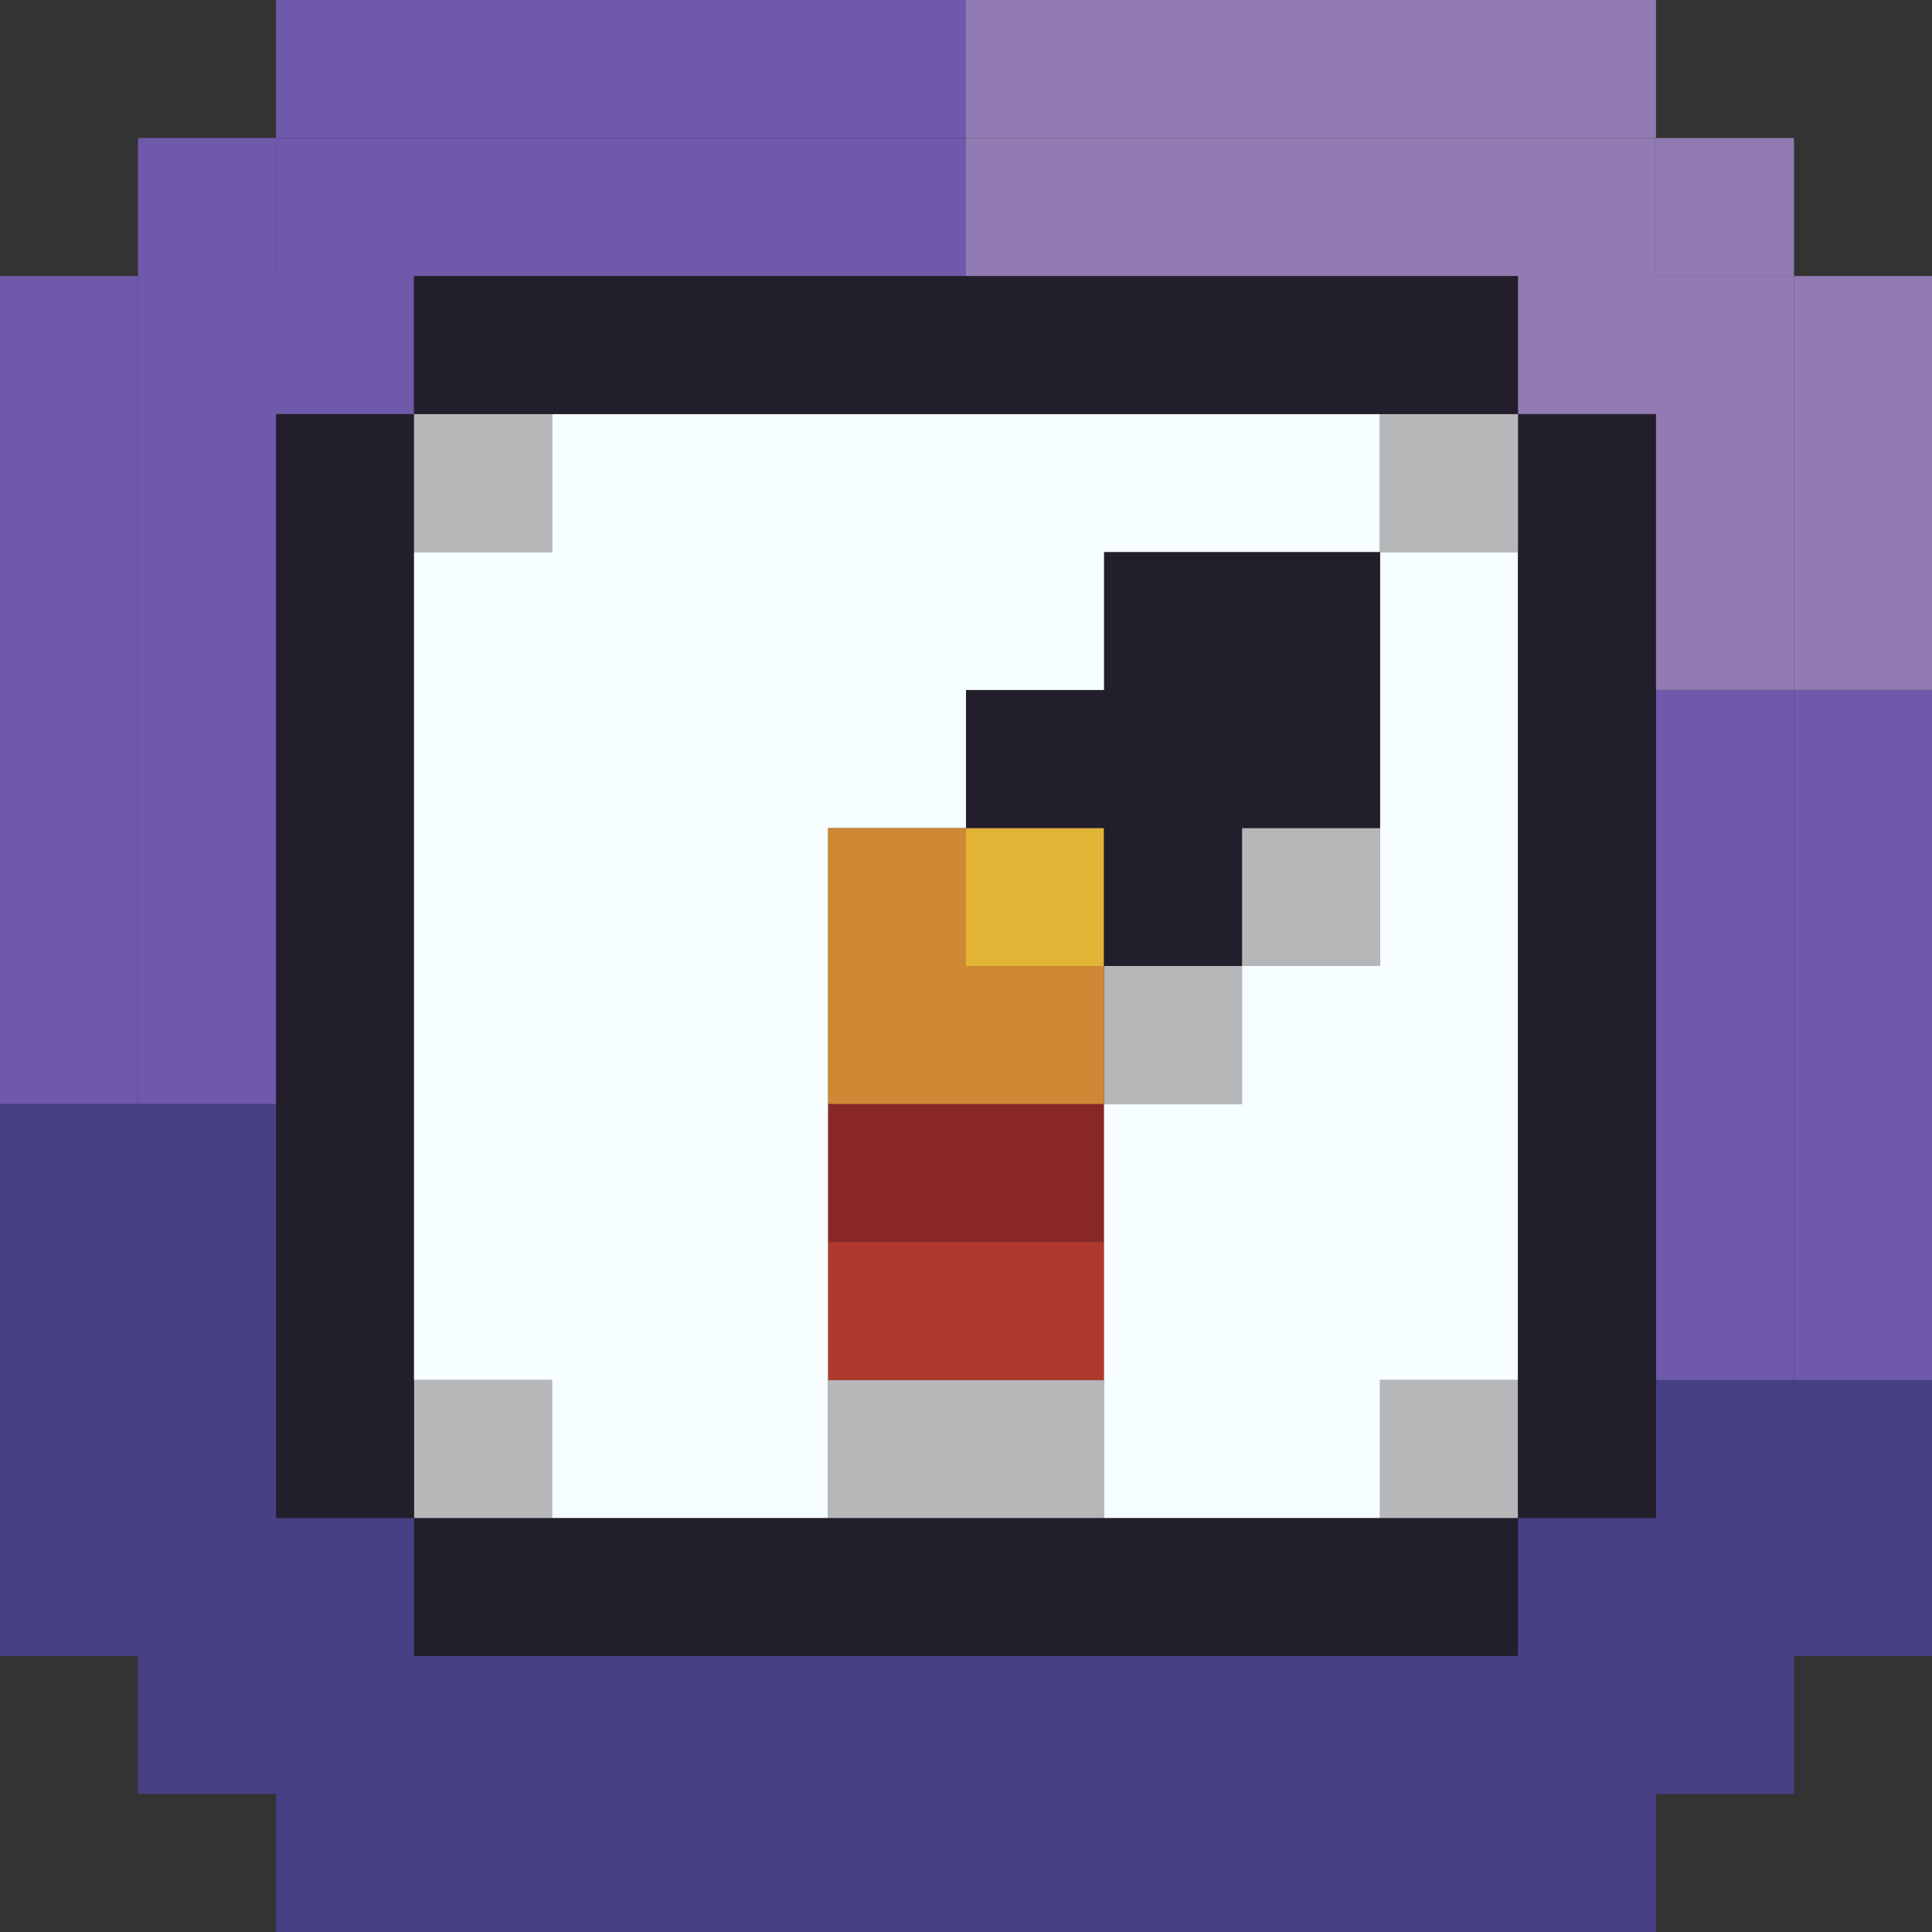 <?xml version="1.0" encoding="utf-8"?>
<!-- Generator: Adobe Illustrator 26.1.0, SVG Export Plug-In . SVG Version: 6.00 Build 0)  -->
<svg version="1.1" id="Layer_1" xmlns="http://www.w3.org/2000/svg" width="40" height="40" xmlns:xlink="http://www.w3.org/1999/xlink" x="0px" y="0px"
	 viewBox="0 0 35 35" style="enable-background:new 0 0 35 35;" xml:space="preserve">
<rect x="0" y="0" width="35" height="35" fill="#333333" stroke="none"/>
<style type="text/css">
	.st0{fill:#484085;}
	.st1{fill:#231E2B;}
	.st2{fill:#927BB3;}
	.st3{fill:#B6B7B8;}
	.st4{fill:#B0392E;}
	.st5{fill:#892727;}
	.st6{fill:#CF8934;}
	.st7{fill:#6F59AB;}
	.st8{fill:#E2B436;}
	.st9{fill:#F7FEFF;}
</style>
<rect x="5" y="32.5" class="st0" width="25" height="2.5"/>
<rect x="30" y="30" class="st0" width="2.5" height="2.5"/>
<rect x="2.5" y="30" class="st0" width="2.5" height="2.5"/>
<rect x="7.5" y="27.5" class="st1" width="20" height="2.5"/>
<rect y="20" class="st0" width="2.5" height="10"/>
<rect x="32.5" y="5" class="st2" width="2.5" height="7.5"/>
<polygon class="st0" points="30,27.5 27.5,27.5 27.5,30 7.5,30 7.5,27.5 5,27.5 5,20 2.5,20 2.5,30 5,30 5,32.5 30,32.5 30,30 
	32.5,30 32.5,25 30,25 "/>
<rect x="25" y="25" class="st3" width="2.5" height="2.5"/>
<rect x="15" y="25" class="st3" width="5" height="2.5"/>
<rect x="7.5" y="25" class="st3" width="2.5" height="2.5"/>
<rect x="15" y="22.5" class="st4" width="5" height="2.5"/>
<rect x="5" y="7.5" class="st1" width="2.5" height="20"/>
<rect x="15" y="20" class="st5" width="5" height="2.5"/>
<rect x="20" y="17.5" class="st3" width="2.5" height="2.5"/>
<polygon class="st6" points="20,20 20,17.5 17.5,17.5 17.5,15 15,15 15,20 "/>
<polygon class="st7" points="5,7.5 7.5,7.5 7.5,5 17.5,5 17.5,2.5 5,2.5 5,5 2.5,5 2.5,20 5,20 "/>
<rect x="22.5" y="15" class="st3" width="2.5" height="2.5"/>
<rect x="17.5" y="15" class="st8" width="2.5" height="2.5"/>
<rect x="30" y="12.5" class="st7" width="2.5" height="12.5"/>
<polygon class="st9" points="25,17.5 22.5,17.5 22.5,20 20,20 20,27.5 25,27.5 25,25 27.5,25 27.5,10 25,10 "/>
<rect x="27.5" y="7.5" class="st1" width="2.5" height="20"/>
<polygon class="st1" points="20,10 20,12.5 17.5,12.5 17.5,15 20,15 20,17.5 22.5,17.5 22.5,15 25,15 25,10 "/>
<polygon class="st9" points="7.5,10 7.5,25 10,25 10,27.5 15,27.5 15,15 17.5,15 17.5,12.5 20,12.5 20,10 25,10 25,7.5 10,7.5 
	10,10 "/>
<rect x="25" y="7.5" class="st3" width="2.5" height="2.5"/>
<rect x="7.5" y="7.5" class="st3" width="2.5" height="2.5"/>
<rect x="7.5" y="5" class="st1" width="20" height="2.5"/>
<rect x="30" y="2.5" class="st2" width="2.5" height="2.5"/>
<polygon class="st2" points="30,2.5 17.5,2.5 17.5,5 27.5,5 27.5,7.5 30,7.5 30,12.5 32.5,12.5 32.5,5 30,5 "/>
<rect x="2.5" y="2.5" class="st7" width="2.5" height="2.5"/>
<rect x="17.5" class="st2" width="12.5" height="2.5"/>
<rect x="5" class="st7" width="12.5" height="2.5"/>
<rect x="0" y="5" class="st7" width="2.5" height="15"/>
<rect x="32.5" y="25" class="st0" width="2.5" height="5"/>
<rect x="32.5" y="12.5" class="st7" width="2.5" height="12.5"/>
</svg>
